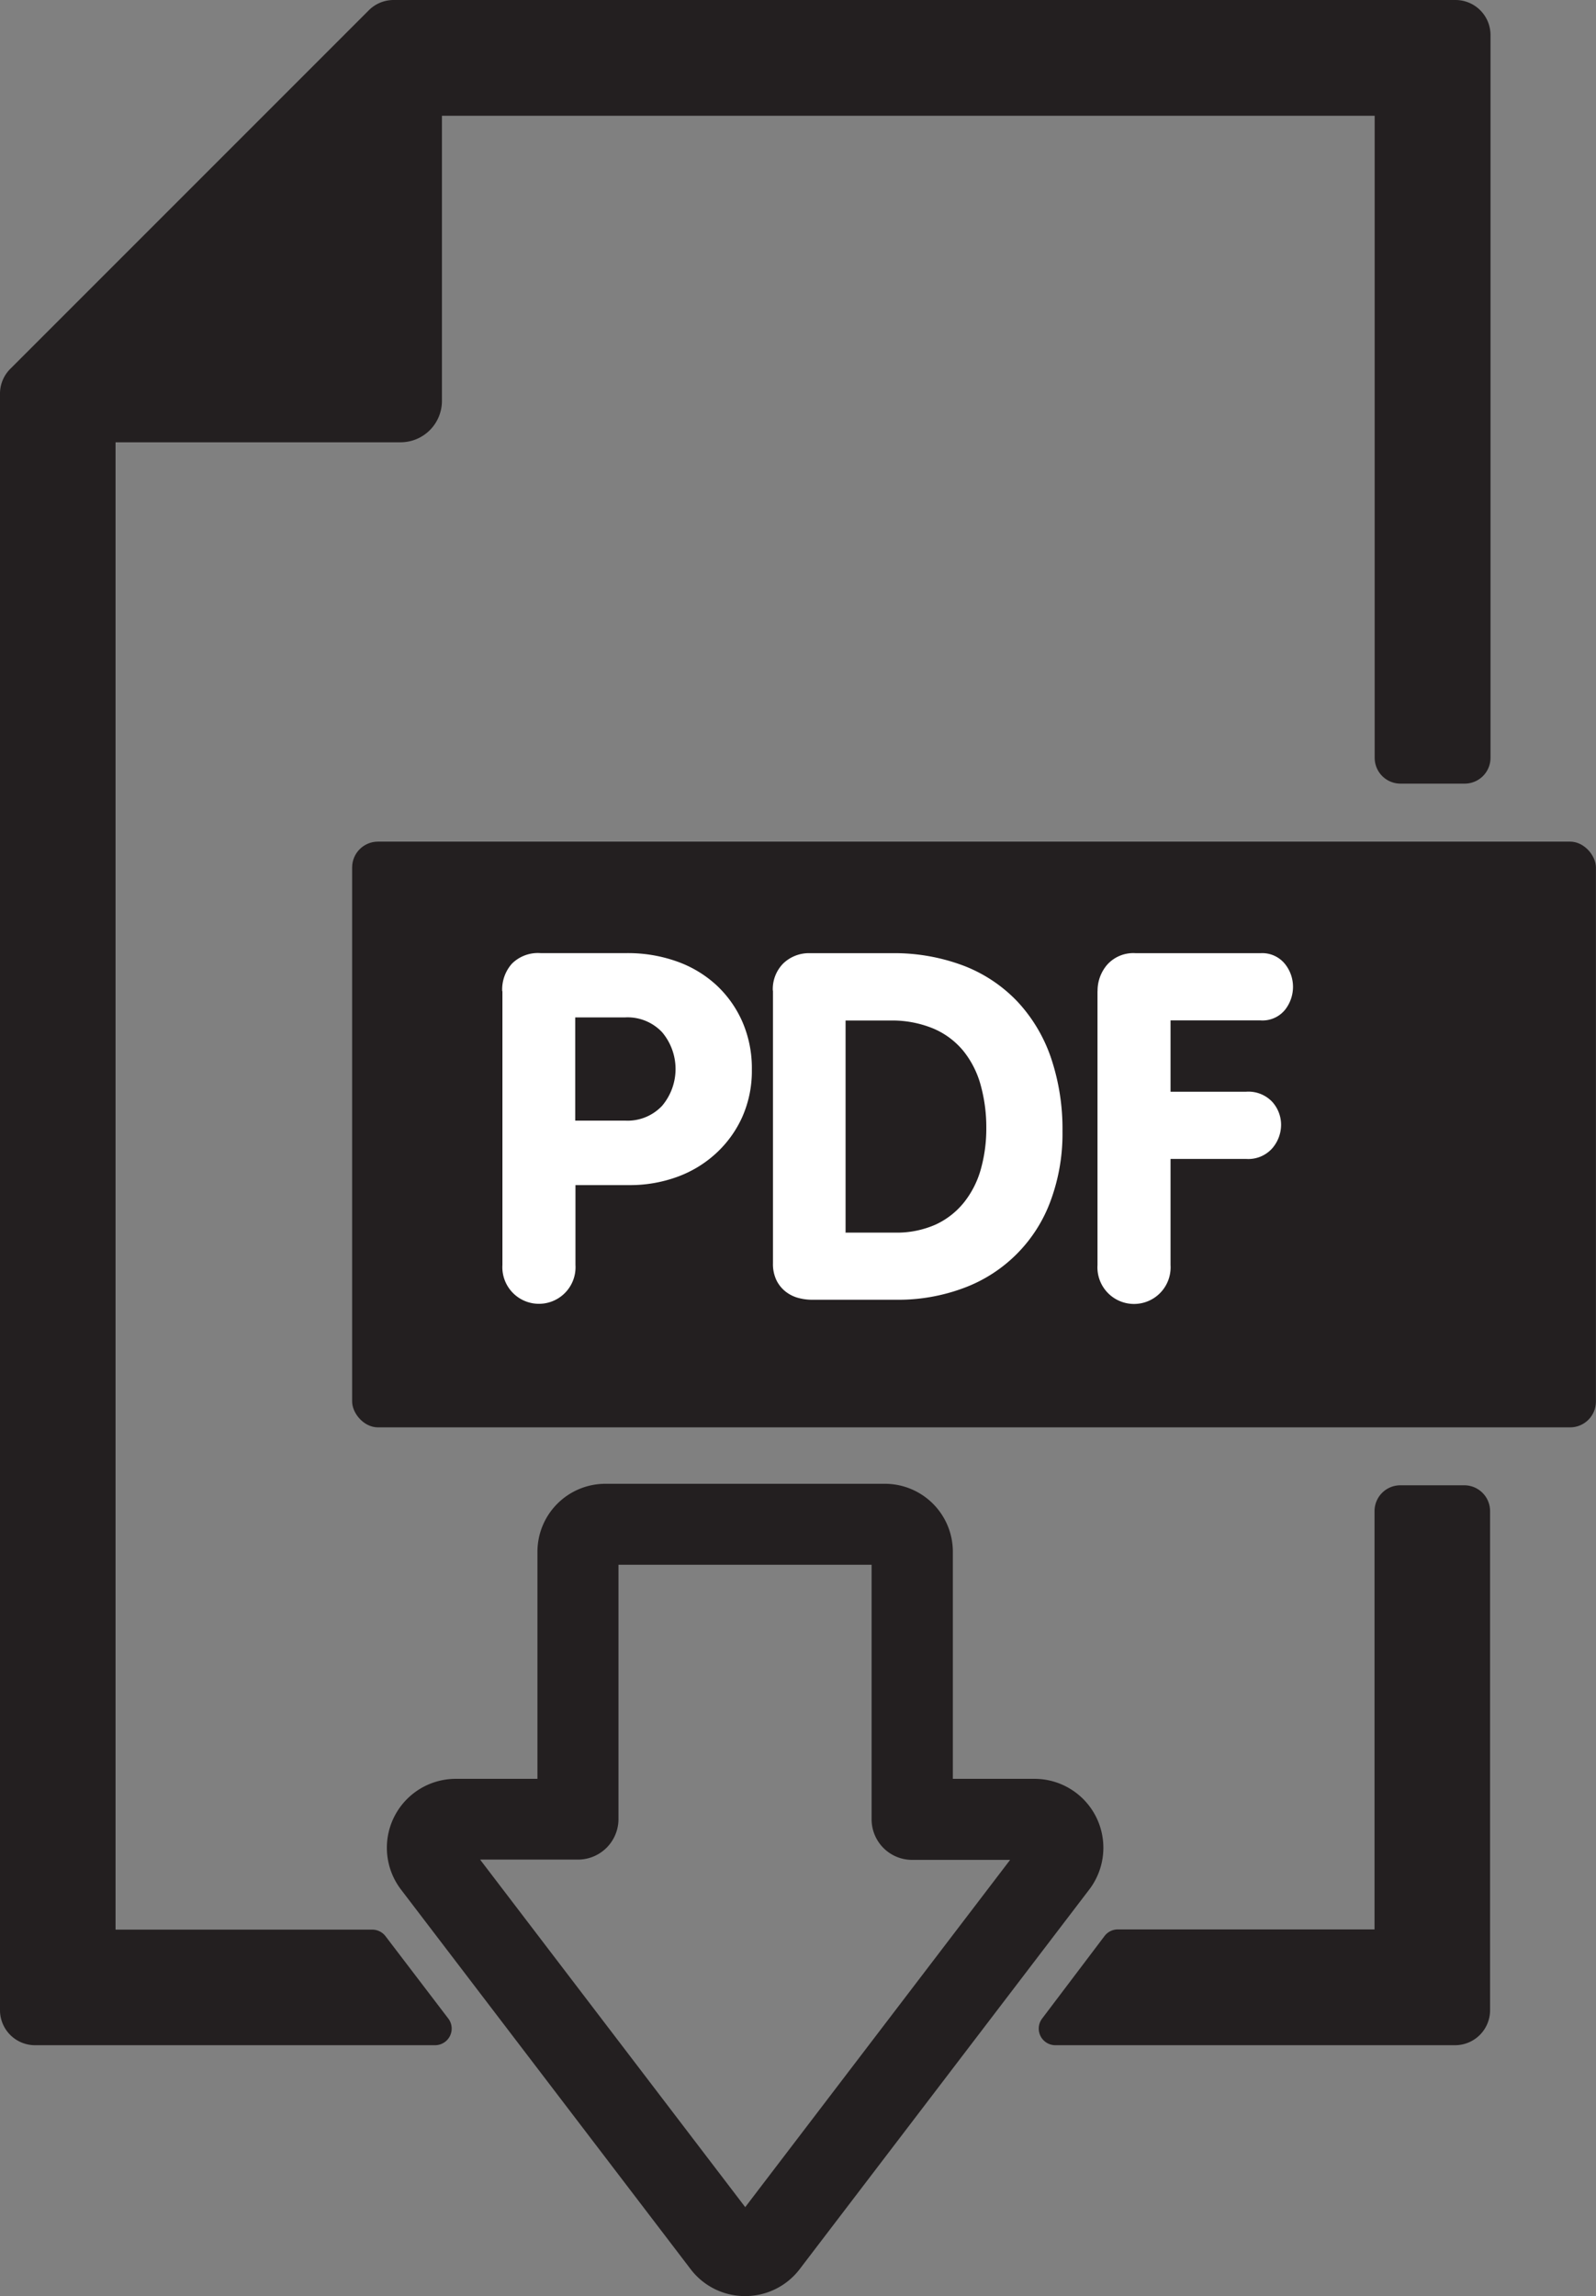 <svg id="anIsolation_Mode" data-name="Isolation Mode" xmlns="http://www.w3.org/2000/svg" viewBox="0 0 223.76 321.87" width="223.76" height="321.87"><rect x="0" y="0" width="223.76" height="321.87" fill="#808080" stroke="none"/><defs><style>.ancls-1{fill:#231f20}.ancls-2{fill:#fff}</style></defs><title>icon-pdf</title><rect class="ancls-1" x="49.37" y="117.98" width="174.38" height="82.11" rx="3.62" ry="3.62"/><path class="ancls-1" d="M117.6 321.87a9.57 9.57 0 0 1-7.68-3.81l-40.58-53.18A9.66 9.66 0 0 1 77 249.36h11.47v-31.87A9.53 9.53 0 0 1 98 208h39.17a9.53 9.53 0 0 1 9.54 9.49v31.87h11.45a9.66 9.66 0 0 1 7.68 15.51l-40.58 53.19a9.6 9.6 0 0 1-7.66 3.81zm-37.14-61.15l37.14 48.68 37.14-48.68H141a5.68 5.68 0 0 1-5.68-5.68v-35.69H99.83V255a5.68 5.68 0 0 1-5.68 5.68H80.46z" transform="translate(-13.12)"/><path class="ancls-1" d="M217.17 0H68.3a4.9 4.9 0 0 0-3.47 1.44L14.56 51.71a4.91 4.91 0 0 0-1.44 3.47V281.8a4.91 4.91 0 0 0 4.88 4.9h56.15A2.33 2.33 0 0 0 76 283l-8.83-11.58a2.33 2.33 0 0 0-1.85-.92h-36V62h39.96a5.8 5.8 0 0 0 5.8-5.8V16.23h130.77v90a3.62 3.62 0 0 0 3.62 3.62h9a3.62 3.62 0 0 0 3.62-3.62V4.91A4.91 4.91 0 0 0 217.17 0zM218.45 208.21h-9a3.62 3.62 0 0 0-3.62 3.62v58.64h-36a2.33 2.33 0 0 0-1.85.92L159.2 283a2.33 2.33 0 0 0 1.8 3.7h56.12a4.91 4.91 0 0 0 4.91-4.91v-70a3.62 3.62 0 0 0-3.58-3.58z" transform="translate(-13.12)"/><path class="ancls-2" d="M83.53 138.94a5.43 5.43 0 0 1 1.37-3.86 5.16 5.16 0 0 1 4-1.47H101a20.4 20.4 0 0 1 7 1.16 16.12 16.12 0 0 1 5.54 3.31 15.51 15.51 0 0 1 3.66 5.15 16.29 16.29 0 0 1 1.33 6.69 15.88 15.88 0 0 1-1.37 6.72 15.64 15.64 0 0 1-3.7 5.08A16.18 16.18 0 0 1 108 165a19.29 19.29 0 0 1-6.6 1.13h-7.6v11.19a5.13 5.13 0 1 1-10.24 0v-38.38zm10.24 18.15h7a6.63 6.63 0 0 0 5.18-2.08 8 8 0 0 0 0-10.31 6.64 6.64 0 0 0-5.18-2.08h-7v14.47zM121.47 138.87a5.1 5.1 0 0 1 1.47-3.82 5.19 5.19 0 0 1 3.79-1.43h11.33a27.5 27.5 0 0 1 10.2 1.77 20.58 20.58 0 0 1 7.54 5.05 21.88 21.88 0 0 1 4.68 7.88 31.12 31.12 0 0 1 1.6 10.27 27.11 27.11 0 0 1-1.67 9.76 20.55 20.55 0 0 1-12.11 12.18 26.16 26.16 0 0 1-9.56 1.67h-11.87a7.35 7.35 0 0 1-1.77-.24 4.94 4.94 0 0 1-1.77-.85 4.62 4.62 0 0 1-1.33-1.6 5.23 5.23 0 0 1-.51-2.42v-38.22zm10.24 33.92h6.89a13.4 13.4 0 0 0 5.7-1.13 11 11 0 0 0 4-3.14 13.15 13.15 0 0 0 2.35-4.68 21.06 21.06 0 0 0 .75-5.73 22.08 22.08 0 0 0-.79-6 13.17 13.17 0 0 0-2.42-4.78 11 11 0 0 0-4.2-3.14 15.1 15.1 0 0 0-6.11-1.13h-6.21v29.76zM167 138.94a5.57 5.57 0 0 1 1.36-3.72 4.91 4.91 0 0 1 4-1.6h17.47a4.09 4.09 0 0 1 3.41 1.47 5.11 5.11 0 0 1 1.16 3.24 5.2 5.2 0 0 1-1.13 3.24 4.07 4.07 0 0 1-3.45 1.47h-12.59v10h10.58a4.59 4.59 0 0 1 3.69 1.43 4.81 4.81 0 0 1 1.23 3.21 5.06 5.06 0 0 1-1.23 3.28 4.48 4.48 0 0 1-3.69 1.5h-10.58v14.88a5.13 5.13 0 1 1-10.24 0v-38.4z" transform="translate(-13.12)"/></svg>